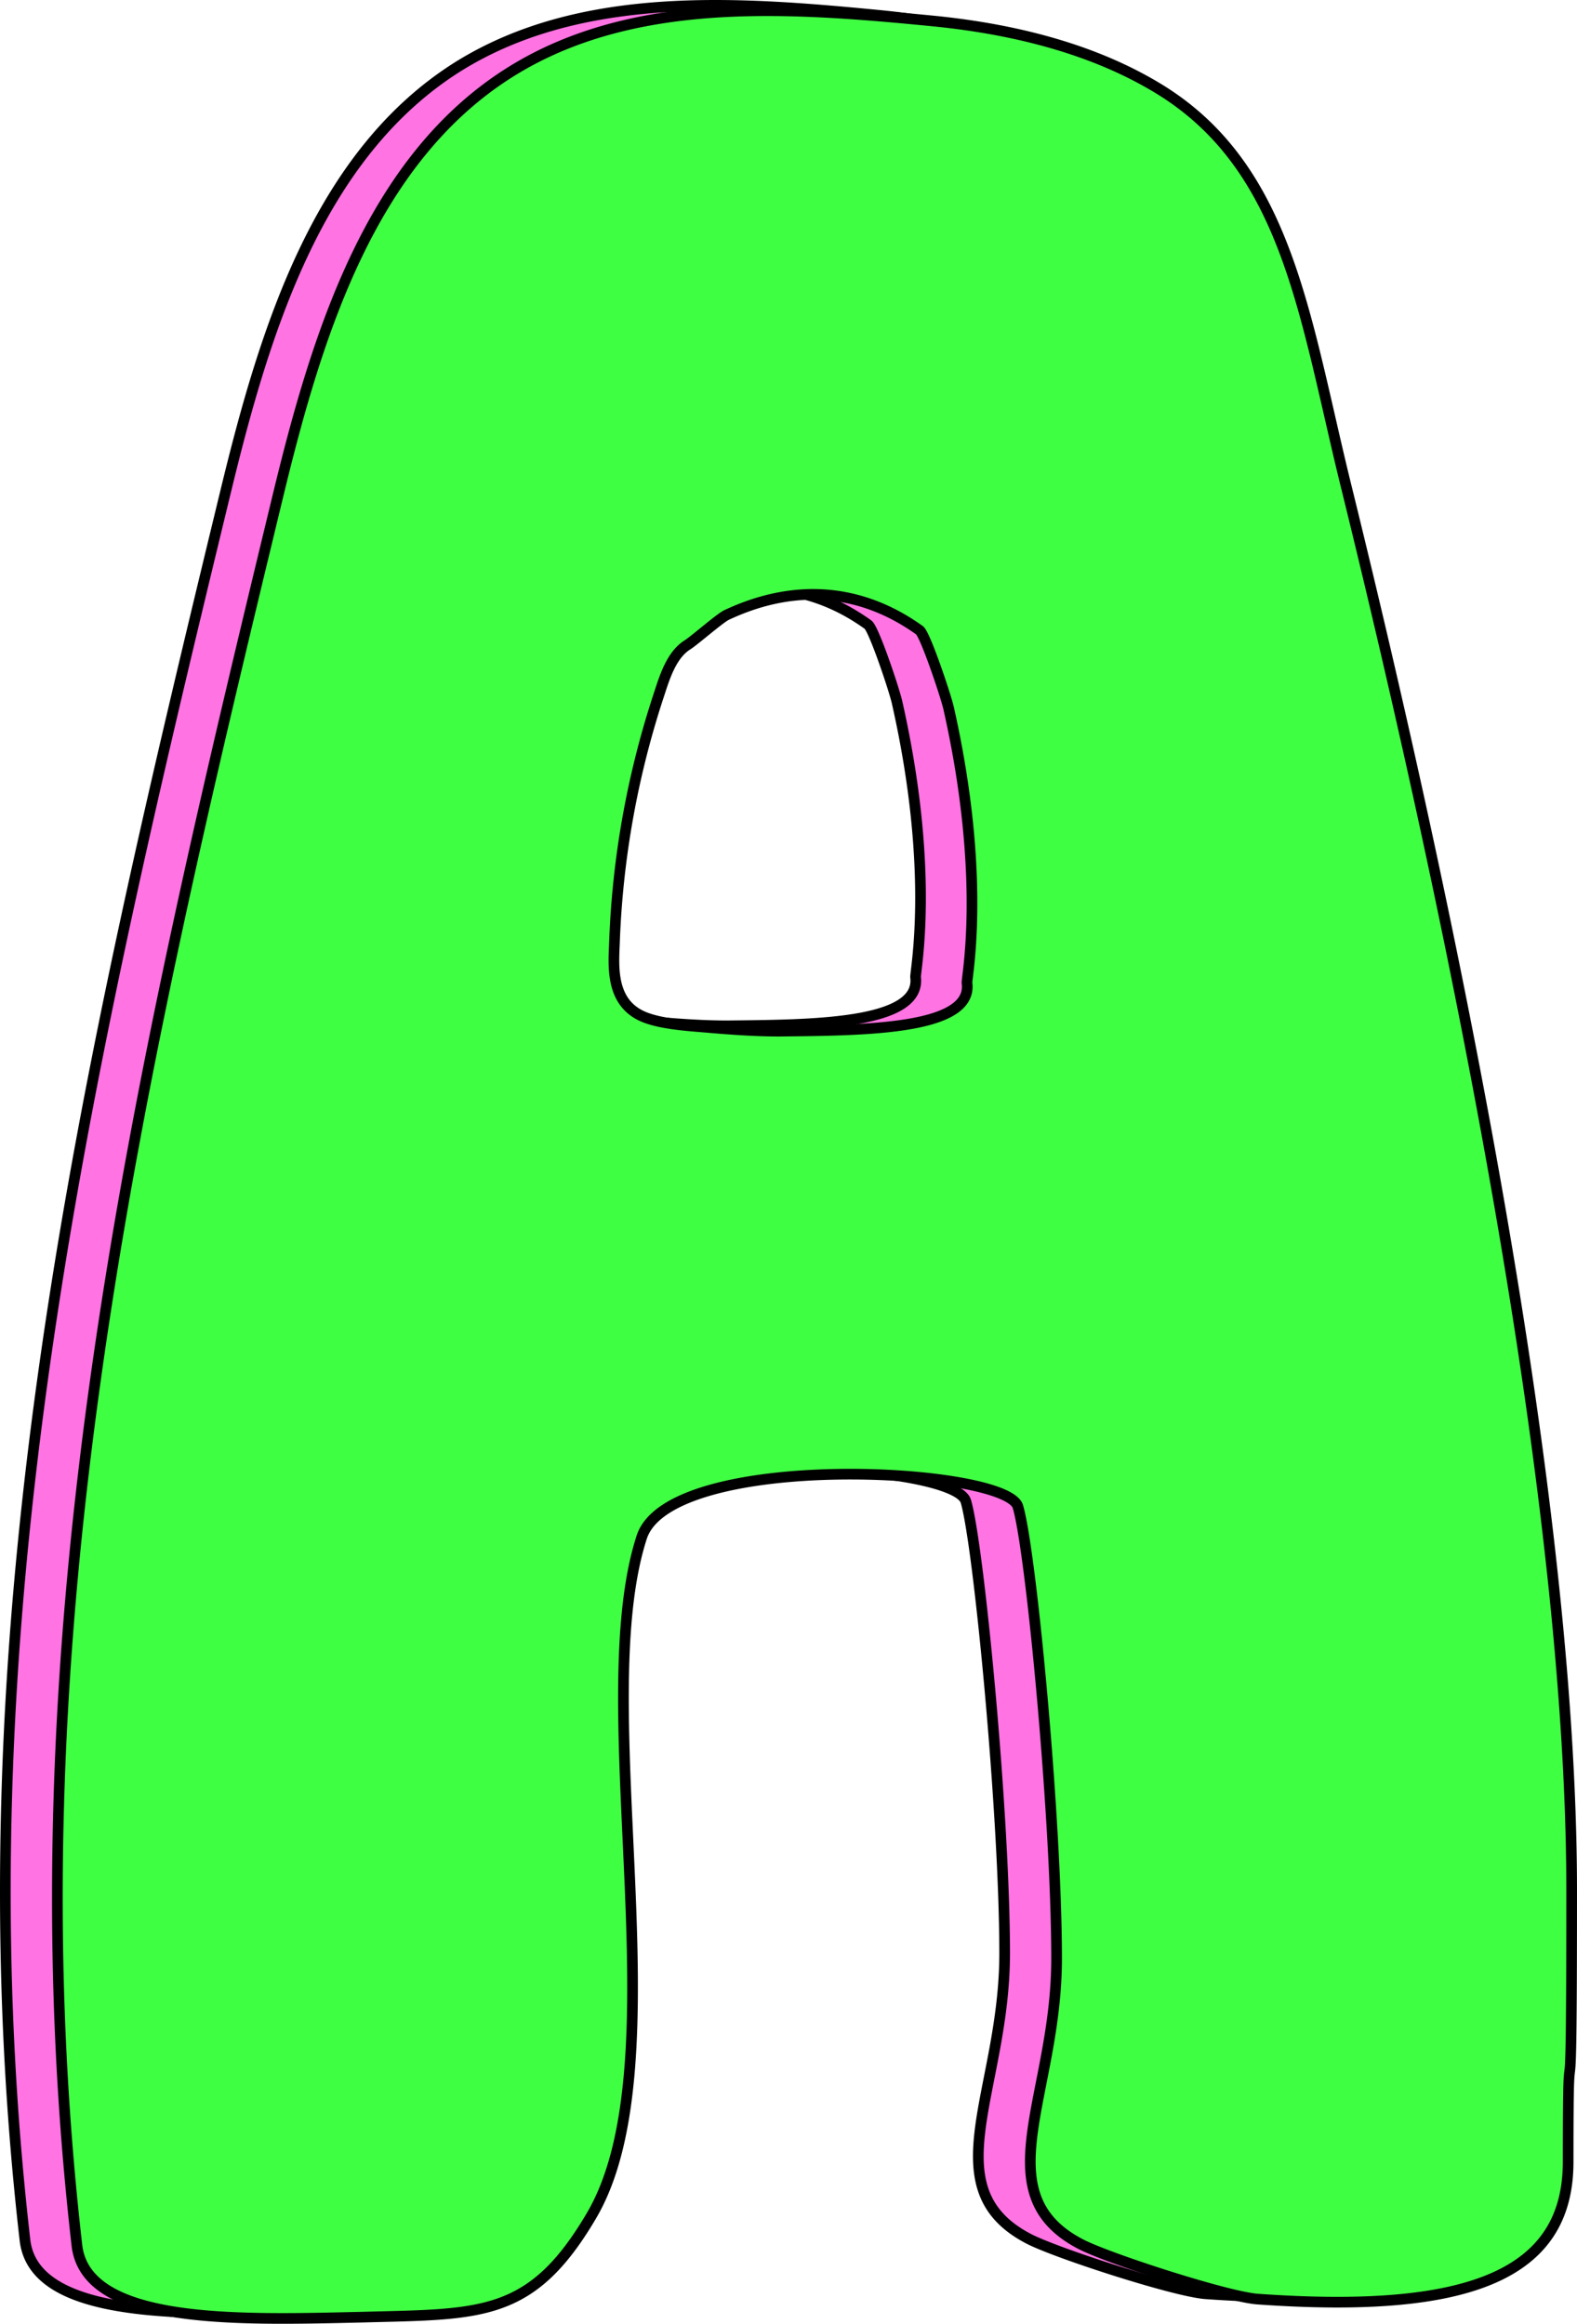 <svg xmlns="http://www.w3.org/2000/svg" viewBox="0 0 147.85 217.86"><defs><style>.cls-1{fill:#ff73e3;}.cls-1,.cls-2{stroke:#000;stroke-miterlimit:10;}.cls-2{fill:#3fff43;}</style></defs><g id="Layer_2" data-name="Layer 2"><g id="Layer_1-2" data-name="Layer 1"><path class="cls-1" d="M121.44,45.49c-4-16.09-5.44-30.23-17.71-37.7C97.41,4,89.78,2.15,82.42,1.44,69,.14,54.48-.91,43,6.21,29.9,14.4,24.87,30.79,21.21,45.85,8.08,100-4.27,152.4,2.34,210c.85,7.46,15,7,26.77,6.73,11.12-.3,15.82.08,21.47-9.51,8.45-14.34-.41-47.76,4.7-63.6,2.66-8.21,34.16-6.58,35.27-2.88,1.2,4,3.64,29.33,3.64,42.38,0,12.82-6.82,22,2.21,26.74,2.51,1.33,13.83,5,16.67,5.18,19.76,1.4,29.07-2.26,29.07-12.87,0-16.7.33,2,.33-25.4C142.47,136.24,129.33,77.62,121.44,45.49ZM68.2,96.17c-2.32,0-4.63-.17-6.93-.37-1.77-.15-4.6-.32-6.17-1.15-2.87-1.5-2.41-5-2.36-7.11A83.69,83.69,0,0,1,57,64.47c.52-1.64,1.18-3.64,2.63-4.55.65-.41,3-2.47,3.65-2.79,6.39-3,12.62-2.51,18.1,1.43.54.39,2.43,6,2.72,7.27,3.62,16,1.67,25.29,1.74,25.79C86.37,96.11,75.88,96.08,68.2,96.17Z"/><path class="cls-2" d="M126.31,46c-4-16.09-5.43-30.23-17.71-37.7-6.31-3.84-13.95-5.64-21.3-6.35C73.88.64,59.36-.41,47.92,6.71,34.77,14.9,29.74,31.29,26.09,46.35,13,100.49.61,152.9,7.21,210.5c.86,7.46,15,7,26.78,6.73,11.12-.3,15.82.08,21.46-9.51,8.45-14.34-.41-47.76,4.71-63.6,2.65-8.21,34.16-6.58,35.27-2.88,1.24,4.13,3.63,29.33,3.63,42.38,0,12.82-6.81,22,2.21,26.74,2.51,1.33,13.84,5,16.67,5.18,19.77,1.4,29.08-2.26,29.08-12.87,0-16.7.33,2,.33-25.4C147.35,136.74,134.21,78.12,126.31,46ZM73.07,96.67c-2.31,0-4.62-.17-6.92-.37-1.78-.15-4.6-.32-6.18-1.15-2.87-1.5-2.41-5-2.35-7.11A83.68,83.68,0,0,1,61.82,65c.53-1.64,1.18-3.64,2.64-4.55.65-.41,3-2.47,3.65-2.79,6.39-3,12.61-2.51,18.1,1.43.53.39,2.42,6,2.72,7.27,3.61,16,1.67,25.29,1.73,25.79C91.25,96.61,80.75,96.58,73.07,96.67Z"/></g></g></svg>